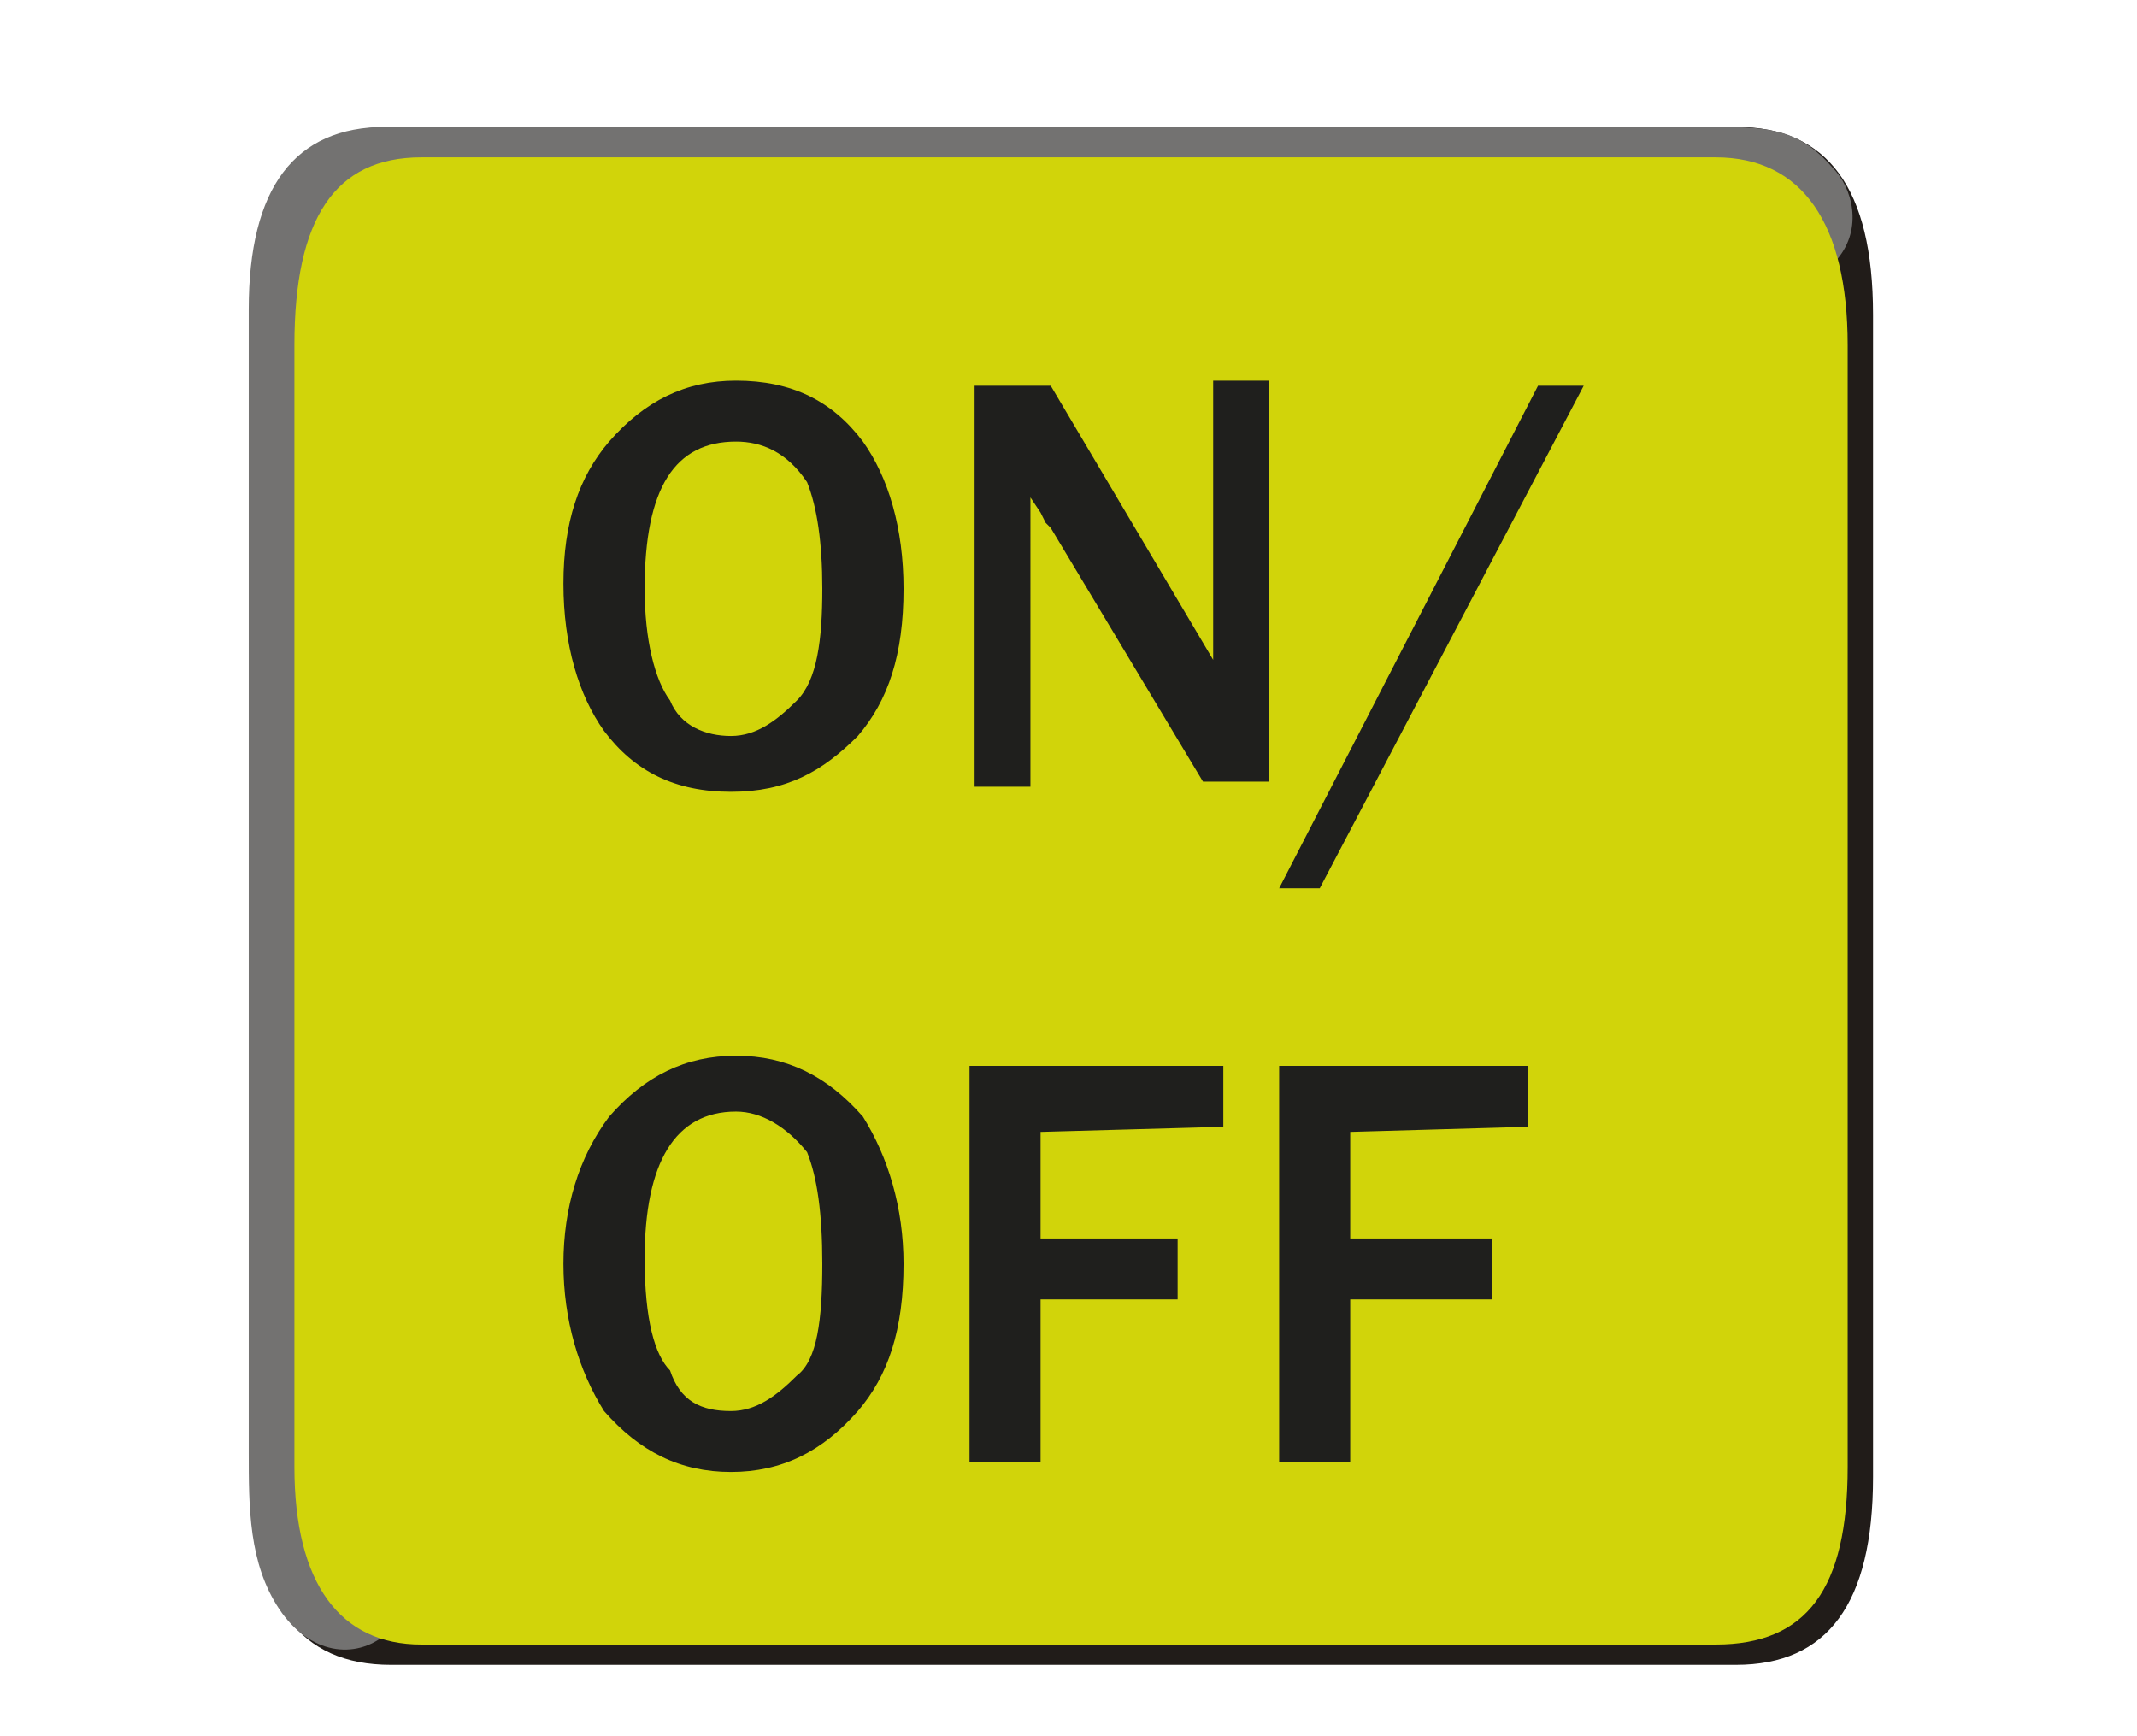 <?xml version="1.0" encoding="utf-8"?>
<!-- Generator: Adobe Illustrator 25.0.0, SVG Export Plug-In . SVG Version: 6.00 Build 0)  -->
<svg version="1.1" id="Ebene_1" xmlns="http://www.w3.org/2000/svg" xmlns:xlink="http://www.w3.org/1999/xlink" x="0px" y="0px"
	 viewBox="0 0 42.1 34.2" style="enable-background:new 0 0 42.1 34.2;" xml:space="preserve">
<g id="on">
	<g>
		<path style="fill:#211C19;" d="M7.7,2.5C5.9,2.5,5,3.7,5,6.2v22.9c0,2.5,0.9,3.7,2.7,3.7h26.5c1.8,0,2.7-1.2,2.7-3.7V6.2
			c0-2.5-0.9-3.7-2.7-3.7L7.7,2.5L7.7,2.5z"/>
		<path style="fill:#737271;" d="M36.1,3.3c-0.7-0.8-1.3-0.8-2.5-0.8h-26c-1.8,0-2.7,1.2-2.7,3.6v22.5c0,1.1,0,2.2,0.6,3.1
			s1.5,1,2.1,0.5L36.2,5.1C36.7,4.5,36.5,3.7,36.1,3.3z"/>
		<path style="fill:#D1D40A;" d="M36.4,28.9V6.8c0-2.4-0.9-3.7-2.6-3.7H8.3c-1.7,0-2.5,1.2-2.5,3.7v22.1c0,2.3,0.9,3.5,2.5,3.5h25.5
			C35.6,32.4,36.4,31.3,36.4,28.9z"/>
	</g>
	<path style="fill:#1F1F1D;" d="M14.5,20.8c-1,0-1.8,0.4-2.5,1.2c-0.6,0.8-0.9,1.8-0.9,2.9s0.3,2.1,0.8,2.9c0.7,0.8,1.5,1.2,2.5,1.2
		s1.8-0.4,2.5-1.2c0.6-0.7,0.9-1.6,0.9-2.9c0-1.1-0.3-2.1-0.8-2.9C16.3,21.2,15.5,20.8,14.5,20.8 M16.2,24.9c0,1.1-0.1,1.9-0.5,2.2
		c-0.4,0.4-0.8,0.7-1.3,0.7c-0.6,0-1-0.2-1.2-0.8c-0.3-0.3-0.5-1-0.5-2.2c0-1.9,0.6-2.9,1.8-2.9c0.5,0,1,0.3,1.4,0.8
		C16.1,23.2,16.2,23.9,16.2,24.9 M24.1,22.2V21h-5v7.8h1.4v-3.2h2.7v-1.2h-2.7v-2.1L24.1,22.2 M30.1,22.2V21h-4.9v7.8h1.4v-3.2h2.8
		v-1.2h-2.8v-2.1L30.1,22.2 M31.2,7.6h-0.9l-5.1,9.9H26L31.2,7.6 M14.5,7.5c-1,0-1.8,0.4-2.5,1.2c-0.6,0.7-0.9,1.6-0.9,2.8
		s0.3,2.2,0.8,2.9c0.6,0.8,1.4,1.2,2.5,1.2s1.8-0.4,2.5-1.1c0.6-0.7,0.9-1.6,0.9-2.9c0-1.2-0.3-2.2-0.8-2.9
		C16.4,7.9,15.6,7.5,14.5,7.5 M14.5,8.7c0.5,0,1,0.2,1.4,0.8c0.2,0.5,0.3,1.2,0.3,2.1c0,1-0.1,1.8-0.5,2.2s-0.8,0.7-1.3,0.7
		s-1-0.2-1.2-0.7c-0.3-0.4-0.5-1.2-0.5-2.2C12.7,9.6,13.3,8.7,14.5,8.7 M20.7,7.6h-1.5v7.9h1.1V9.8l0.2,0.3l0.1,0.2l0.1,0.1l0,0l3,5
		H25V7.5h-1.1V13L20.7,7.6z"/>
</g>
</svg>

